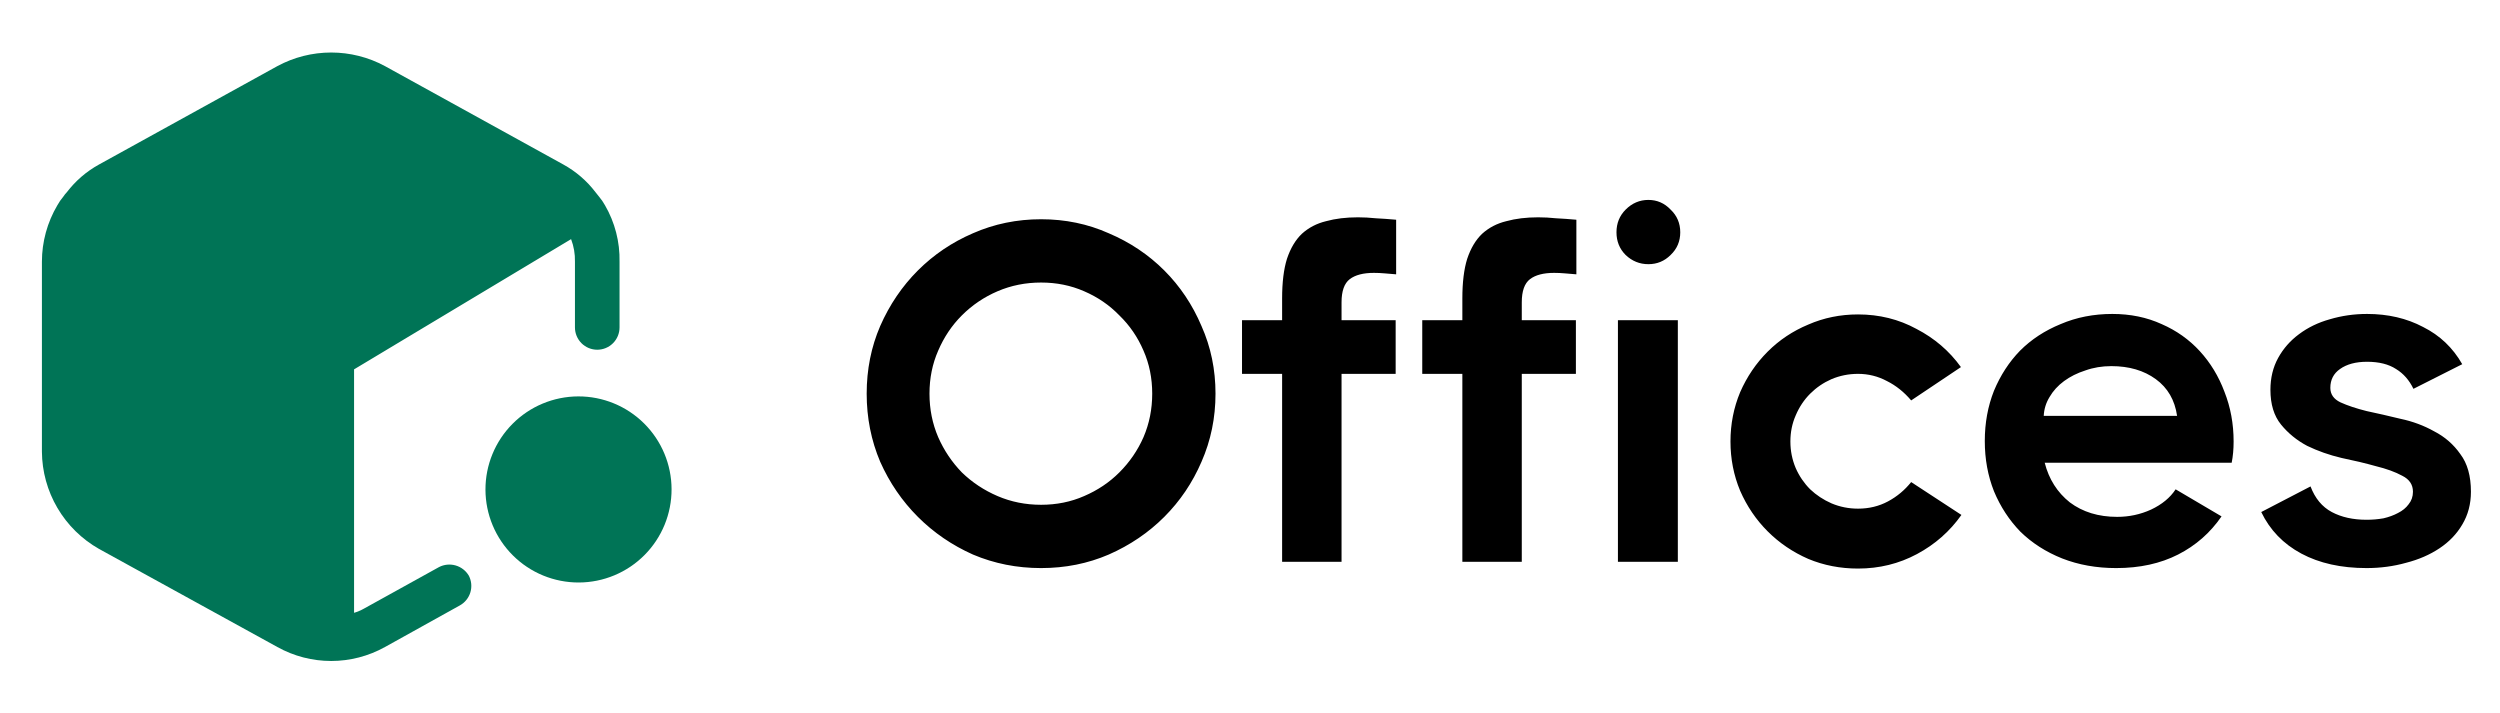 <svg width="445" height="127" viewBox="0 0 445 127" fill="none" xmlns="http://www.w3.org/2000/svg">
<path d="M110.278 46.588V58.282C110.278 59.335 109.86 60.344 109.116 61.089C108.372 61.833 107.362 62.251 106.31 62.251C105.257 62.251 104.247 61.833 103.503 61.089C102.759 60.344 102.341 59.335 102.341 58.282V46.588C102.374 45.215 102.141 43.849 101.653 42.566L63.024 65.744V109.082C63.632 108.903 64.218 108.655 64.77 108.342L78.158 100.933C79.07 100.467 80.124 100.367 81.108 100.652C82.091 100.937 82.928 101.587 83.45 102.468C83.924 103.383 84.024 104.447 83.728 105.435C83.431 106.423 82.762 107.256 81.862 107.759L68.527 115.168C65.598 116.799 62.301 117.655 58.949 117.655C55.597 117.655 52.3 116.799 49.371 115.168L17.621 97.705C14.557 95.967 12.005 93.453 10.222 90.415C8.438 87.378 7.486 83.924 7.461 80.401V46.588C7.461 43.048 8.414 39.576 10.213 36.534C10.514 35.989 10.869 35.475 11.271 34.999C11.457 34.715 11.669 34.449 11.906 34.205C13.448 32.185 15.394 30.509 17.621 29.284L49.371 11.769C52.314 10.18 55.605 9.348 58.949 9.348C62.293 9.348 65.585 10.18 68.527 11.769L100.277 29.284C102.5 30.506 104.452 32.184 105.992 34.205L106.627 34.999C107.029 35.475 107.384 35.989 107.685 36.534C109.454 39.584 110.351 43.062 110.278 46.588Z" fill="#007456"/>
<path d="M119.539 87.069C119.546 89.244 119.124 91.399 118.298 93.411C117.472 95.424 116.258 97.253 114.725 98.796C113.192 100.339 111.37 101.565 109.363 102.404C107.356 103.243 105.204 103.678 103.029 103.685C100.854 103.692 98.698 103.27 96.686 102.444C94.674 101.618 92.844 100.404 91.302 98.871C89.759 97.338 88.533 95.516 87.694 93.509C86.855 91.502 86.42 89.35 86.413 87.175C86.399 82.782 88.13 78.564 91.227 75.448C94.323 72.332 98.53 70.573 102.923 70.559C107.316 70.545 111.534 72.277 114.65 75.373C117.766 78.469 119.525 82.676 119.539 87.069Z" fill="#007456"/>
<path d="M185.314 101.118C181.014 101.118 176.972 100.315 173.188 98.71C169.461 97.047 166.193 94.811 163.384 92.002C160.575 89.193 158.339 85.925 156.676 82.198C155.071 78.414 154.268 74.372 154.268 70.072C154.268 65.772 155.071 61.759 156.676 58.032C158.339 54.248 160.575 50.951 163.384 48.142C166.193 45.333 169.461 43.125 173.188 41.52C176.972 39.857 181.014 39.026 185.314 39.026C189.614 39.026 193.627 39.857 197.354 41.52C201.138 43.125 204.435 45.333 207.244 48.142C210.053 50.951 212.261 54.248 213.866 58.032C215.529 61.759 216.36 65.772 216.36 70.072C216.36 74.372 215.529 78.414 213.866 82.198C212.261 85.925 210.053 89.193 207.244 92.002C204.435 94.811 201.138 97.047 197.354 98.71C193.627 100.315 189.614 101.118 185.314 101.118ZM185.314 89.852C188.066 89.852 190.617 89.336 192.968 88.304C195.376 87.272 197.469 85.867 199.246 84.09C201.081 82.255 202.514 80.163 203.546 77.812C204.578 75.404 205.094 72.824 205.094 70.072C205.094 67.32 204.578 64.769 203.546 62.418C202.514 60.01 201.081 57.917 199.246 56.14C197.469 54.305 195.376 52.872 192.968 51.84C190.617 50.808 188.066 50.292 185.314 50.292C182.562 50.292 179.982 50.808 177.574 51.84C175.166 52.872 173.045 54.305 171.21 56.14C169.433 57.917 168.028 60.01 166.996 62.418C165.964 64.769 165.448 67.32 165.448 70.072C165.448 72.824 165.964 75.404 166.996 77.812C168.028 80.163 169.433 82.255 171.21 84.09C173.045 85.867 175.166 87.272 177.574 88.304C179.982 89.336 182.562 89.852 185.314 89.852ZM228.217 66.546H221.079V57H228.217V53.13C228.217 50.263 228.504 47.913 229.077 46.078C229.708 44.186 230.597 42.695 231.743 41.606C232.947 40.517 234.381 39.771 236.043 39.37C237.706 38.911 239.598 38.682 241.719 38.682C242.751 38.682 243.812 38.739 244.901 38.854C246.048 38.911 247.252 38.997 248.513 39.112V48.83C247.768 48.773 247.08 48.715 246.449 48.658C245.819 48.601 245.188 48.572 244.557 48.572C242.665 48.572 241.232 48.945 240.257 49.69C239.283 50.435 238.795 51.811 238.795 53.818V57H248.427V66.546H238.795V100H228.217V66.546ZM293.409 47.024C291.861 47.024 290.514 46.479 289.367 45.39C288.278 44.301 287.733 42.953 287.733 41.348C287.733 39.743 288.278 38.395 289.367 37.306C290.514 36.159 291.861 35.586 293.409 35.586C294.957 35.586 296.276 36.159 297.365 37.306C298.512 38.395 299.085 39.743 299.085 41.348C299.085 42.953 298.512 44.301 297.365 45.39C296.276 46.479 294.957 47.024 293.409 47.024ZM260.299 66.546H253.161V57H260.299V53.13C260.299 50.263 260.586 47.913 261.159 46.078C261.79 44.186 262.679 42.695 263.825 41.606C265.029 40.517 266.463 39.771 268.125 39.37C269.788 38.911 271.68 38.682 273.801 38.682C274.833 38.682 275.894 38.739 276.983 38.854C278.13 38.911 279.334 38.997 280.595 39.112V48.83C279.85 48.773 279.162 48.715 278.531 48.658C277.901 48.601 277.27 48.572 276.639 48.572C274.747 48.572 273.314 48.945 272.339 49.69C271.365 50.435 270.877 51.811 270.877 53.818V57H280.509V66.546H270.877V100H260.299V66.546ZM287.991 57H298.655V100H287.991V57ZM349.133 91.658C347.069 94.582 344.432 96.904 341.221 98.624C338.011 100.344 334.513 101.204 330.729 101.204C327.576 101.204 324.623 100.631 321.871 99.484C319.119 98.28 316.711 96.646 314.647 94.582C312.583 92.518 310.949 90.11 309.745 87.358C308.599 84.606 308.025 81.682 308.025 78.586C308.025 75.49 308.599 72.566 309.745 69.814C310.949 67.062 312.583 64.654 314.647 62.59C316.711 60.526 319.119 58.921 321.871 57.774C324.623 56.57 327.576 55.968 330.729 55.968C334.513 55.968 337.982 56.828 341.135 58.548C344.346 60.211 346.983 62.475 349.047 65.342L340.189 71.276C338.928 69.785 337.495 68.639 335.889 67.836C334.284 66.976 332.564 66.546 330.729 66.546C329.067 66.546 327.49 66.861 325.999 67.492C324.566 68.123 323.305 68.983 322.215 70.072C321.126 71.161 320.266 72.451 319.635 73.942C319.005 75.375 318.689 76.923 318.689 78.586C318.689 80.249 319.005 81.825 319.635 83.316C320.266 84.749 321.126 86.011 322.215 87.1C323.305 88.132 324.566 88.963 325.999 89.594C327.49 90.225 329.067 90.54 330.729 90.54C332.679 90.54 334.456 90.11 336.061 89.25C337.667 88.39 339.043 87.243 340.189 85.81L349.133 91.658ZM375.997 55.882C379.207 55.882 382.131 56.484 384.769 57.688C387.406 58.835 389.671 60.44 391.563 62.504C393.455 64.568 394.917 66.976 395.949 69.728C397.038 72.48 397.583 75.433 397.583 78.586C397.583 79.962 397.468 81.223 397.239 82.37H363.957C364.702 85.294 366.193 87.645 368.429 89.422C370.722 91.142 373.531 92.002 376.857 92.002C378.978 92.002 380.985 91.572 382.877 90.712C384.826 89.795 386.288 88.591 387.263 87.1L395.433 91.916C393.426 94.84 390.846 97.105 387.693 98.71C384.539 100.315 380.87 101.118 376.685 101.118C373.187 101.118 369.977 100.545 367.053 99.398C364.186 98.251 361.721 96.675 359.657 94.668C357.65 92.604 356.073 90.196 354.927 87.444C353.837 84.692 353.293 81.711 353.293 78.5C353.293 75.289 353.837 72.308 354.927 69.556C356.073 66.804 357.621 64.425 359.571 62.418C361.577 60.411 363.985 58.835 366.795 57.688C369.604 56.484 372.671 55.882 375.997 55.882ZM387.521 74.028C387.119 71.219 385.858 69.04 383.737 67.492C381.615 65.944 378.978 65.17 375.825 65.17C374.162 65.17 372.614 65.428 371.181 65.944C369.747 66.403 368.486 67.033 367.397 67.836C366.307 68.639 365.447 69.585 364.817 70.674C364.186 71.706 363.842 72.824 363.785 74.028H387.521ZM414.8 69.04C414.8 70.187 415.402 71.047 416.606 71.62C417.867 72.193 419.415 72.709 421.25 73.168C423.142 73.569 425.148 74.028 427.27 74.544C429.448 75.003 431.455 75.748 433.29 76.78C435.182 77.755 436.73 79.102 437.934 80.822C439.195 82.485 439.826 84.721 439.826 87.53C439.826 89.709 439.31 91.658 438.278 93.378C437.303 95.041 435.956 96.445 434.236 97.592C432.516 98.739 430.538 99.599 428.302 100.172C426.066 100.803 423.715 101.118 421.25 101.118C416.72 101.118 412.85 100.258 409.64 98.538C406.429 96.818 404.05 94.353 402.502 91.142L411.274 86.584C412.076 88.705 413.338 90.225 415.058 91.142C416.778 92.059 418.842 92.518 421.25 92.518C422.282 92.518 423.285 92.432 424.26 92.26C425.234 92.031 426.094 91.715 426.84 91.314C427.642 90.913 428.273 90.397 428.732 89.766C429.248 89.135 429.506 88.39 429.506 87.53C429.506 86.269 428.875 85.323 427.614 84.692C426.352 84.004 424.776 83.431 422.884 82.972C421.049 82.456 419.014 81.969 416.778 81.51C414.599 80.994 412.564 80.277 410.672 79.36C408.837 78.385 407.289 77.124 406.028 75.576C404.766 74.028 404.136 71.964 404.136 69.384C404.136 67.263 404.594 65.371 405.512 63.708C406.429 62.045 407.662 60.641 409.21 59.494C410.815 58.29 412.65 57.401 414.714 56.828C416.835 56.197 419.042 55.882 421.336 55.882C425.062 55.882 428.388 56.656 431.312 58.204C434.293 59.695 436.615 61.902 438.278 64.826L429.592 69.212C428.846 67.664 427.814 66.489 426.496 65.686C425.177 64.826 423.457 64.396 421.336 64.396C419.329 64.396 417.724 64.826 416.52 65.686C415.373 66.489 414.8 67.607 414.8 69.04Z" fill="black"/>
</svg>

